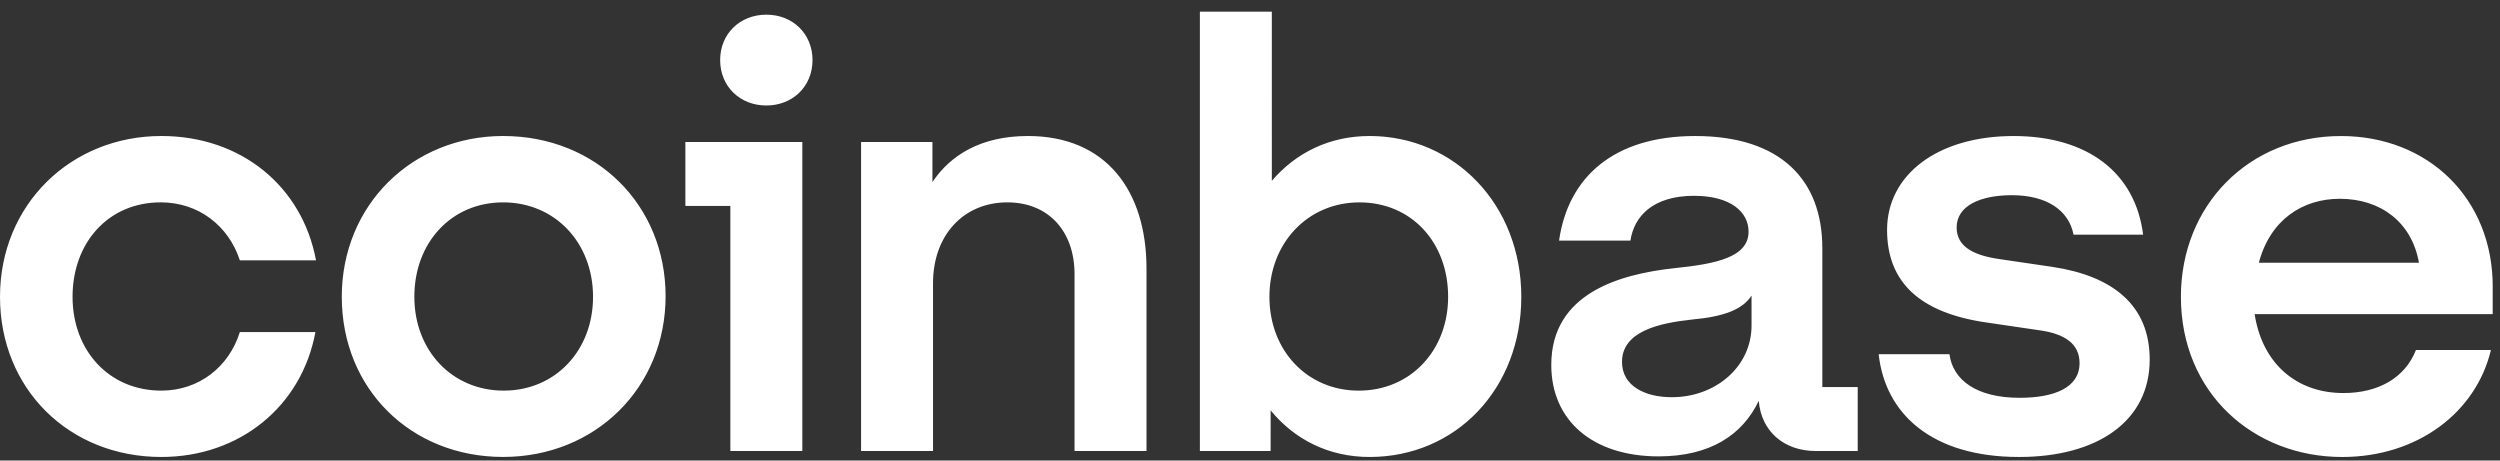 <svg width="152" height="28" viewBox="0 0 152 28" fill="none" xmlns="http://www.w3.org/2000/svg"><rect x="0" y="0" width="152" height="28" fill="#333333" stroke="none"/><path d="M30.588 8.269c-5.506 0-9.808 4.18-9.808 9.775 0 5.595 4.194 9.738 9.808 9.738s9.88-4.215 9.88-9.774c0-5.524-4.193-9.739-9.88-9.739Zm.037 15.481c-3.135 0-5.433-2.435-5.433-5.705 0-3.307 2.26-5.741 5.396-5.741 3.173 0 5.469 2.47 5.469 5.741 0 3.27-2.296 5.705-5.432 5.705Zm11.046-11.229h2.735v14.9h4.375V8.632h-7.11v3.89Zm-31.9-.218c2.297 0 4.12 1.417 4.812 3.524h4.63c-.839-4.505-4.557-7.558-9.405-7.558C4.302 8.269 0 12.449 0 18.045s4.193 9.739 9.808 9.739c4.739 0 8.53-3.053 9.37-7.596h-4.595c-.656 2.108-2.48 3.562-4.777 3.562-3.172 0-5.395-2.435-5.395-5.705.001-3.307 2.188-5.742 5.36-5.742Zm115.025 3.925-3.208-.472c-1.532-.218-2.625-.727-2.625-1.926 0-1.309 1.422-1.962 3.354-1.962 2.114 0 3.464.908 3.755 2.398h4.229c-.474-3.78-3.391-5.996-7.874-5.996-4.631 0-7.693 2.363-7.693 5.706 0 3.197 2.005 5.051 6.051 5.632l3.209.472c1.568.217 2.443.836 2.443 1.999 0 1.49-1.531 2.107-3.646 2.107-2.589 0-4.047-1.054-4.266-2.652h-4.302c.402 3.67 3.281 6.25 8.531 6.25 4.777 0 7.948-2.18 7.948-5.924 0-3.343-2.296-5.088-5.906-5.632ZM46.593.892c-1.604 0-2.808 1.163-2.808 2.761 0 1.599 1.203 2.761 2.808 2.761 1.604 0 2.808-1.162 2.808-2.76 0-1.6-1.204-2.762-2.808-2.762Zm64.203 14.173c0-4.07-2.479-6.795-7.729-6.795-4.958 0-7.728 2.508-8.276 6.36h4.339c.219-1.49 1.385-2.725 3.864-2.725 2.225 0 3.319.98 3.319 2.18 0 1.563-2.006 1.962-4.485 2.217-3.354.363-7.51 1.526-7.51 5.887 0 3.38 2.516 5.559 6.526 5.559 3.135 0 5.104-1.308 6.089-3.38.146 1.853 1.531 3.053 3.464 3.053h2.552v-3.888h-2.151v-8.468h-.002Zm-4.302 4.724c0 2.508-2.187 4.361-4.849 4.361-1.641 0-3.027-.69-3.027-2.143 0-1.853 2.225-2.362 4.266-2.58 1.969-.181 3.063-.617 3.61-1.454v1.816ZM83.27 8.27c-2.443 0-4.484 1.018-5.943 2.725V.711h-4.374v26.71h4.301V24.95c1.459 1.78 3.537 2.834 6.016 2.834 5.25 0 9.225-4.143 9.225-9.739 0-5.597-4.048-9.776-9.225-9.776Zm-.656 15.481c-3.135 0-5.433-2.435-5.433-5.705s2.334-5.741 5.47-5.741c3.172 0 5.395 2.435 5.395 5.741 0 3.27-2.296 5.705-5.432 5.705ZM62.49 8.27c-2.844 0-4.704 1.162-5.798 2.798V8.632h-4.339V27.42h4.375V17.21c0-2.872 1.823-4.906 4.52-4.906 2.517 0 4.084 1.78 4.084 4.36v10.758h4.375V16.338c.001-4.726-2.44-8.069-7.217-8.069Zm89.068 9.158c0-5.377-3.938-9.157-9.225-9.157-5.614 0-9.734 4.216-9.734 9.775 0 5.851 4.412 9.739 9.807 9.739 4.558 0 8.131-2.69 9.042-6.505h-4.558c-.657 1.672-2.261 2.617-4.412 2.617-2.808 0-4.923-1.745-5.396-4.797h14.474v-1.672h.002Zm-14.22-1.454c.693-2.617 2.662-3.888 4.922-3.888 2.479 0 4.375 1.417 4.813 3.888h-9.735Z" fill="#fff"/></svg>